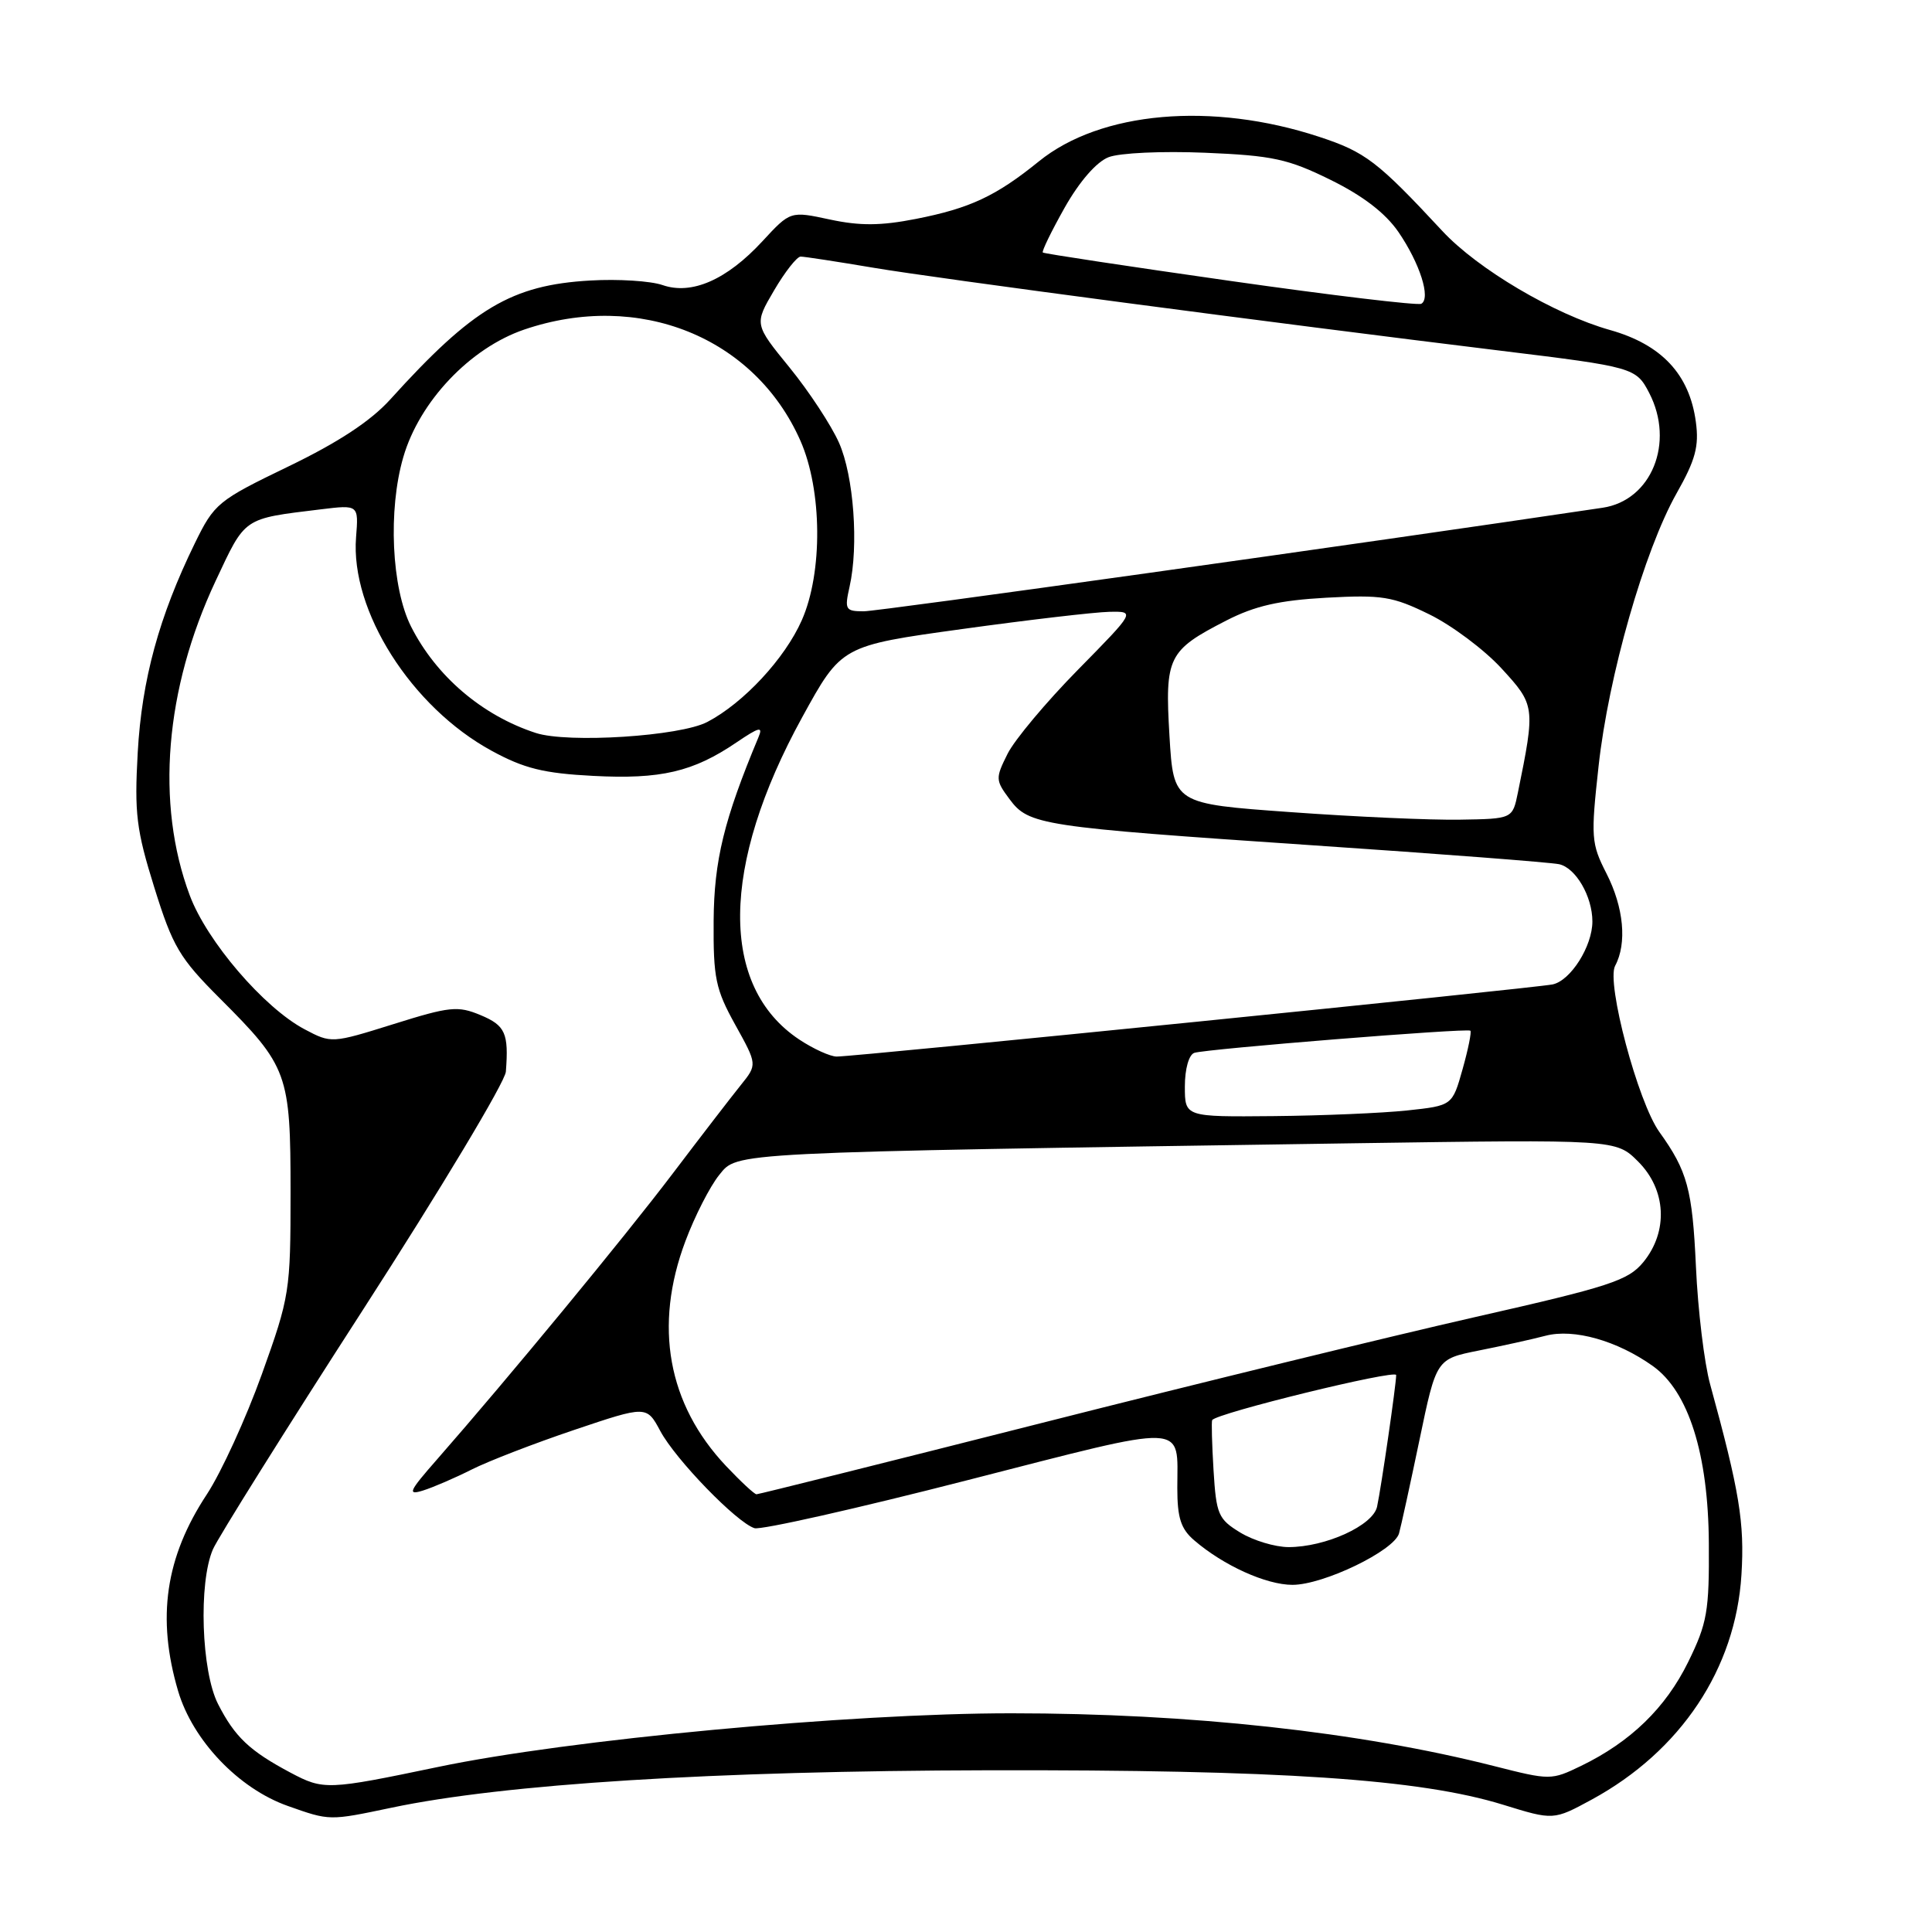 <?xml version="1.0" encoding="UTF-8" standalone="no"?>
<!DOCTYPE svg PUBLIC "-//W3C//DTD SVG 1.1//EN" "http://www.w3.org/Graphics/SVG/1.1/DTD/svg11.dtd" >
<svg xmlns="http://www.w3.org/2000/svg" xmlns:xlink="http://www.w3.org/1999/xlink" version="1.1" viewBox="0 0 256 256">
 <g >
 <path fill="currentColor"
d=" M 51.88 239.53 C 66.83 236.38 94.47 234.65 131.00 234.57 C 169.63 234.49 188.15 235.73 199.18 239.14 C 205.85 241.20 205.85 241.20 210.92 238.45 C 222.72 232.02 229.98 221.12 230.75 208.67 C 231.18 201.78 230.49 197.60 226.60 183.42 C 225.83 180.63 224.98 173.61 224.72 167.83 C 224.25 157.58 223.59 155.17 219.88 150.00 C 217.04 146.06 212.82 130.21 214.01 127.98 C 215.61 125.00 215.16 120.23 212.86 115.73 C 210.84 111.77 210.78 110.96 211.82 101.52 C 213.13 89.55 217.88 72.96 222.15 65.38 C 224.66 60.95 225.15 59.13 224.71 55.91 C 223.87 49.61 220.18 45.66 213.34 43.73 C 205.96 41.65 195.81 35.66 191.12 30.61 C 182.52 21.36 180.92 20.14 174.77 18.12 C 160.59 13.46 145.84 14.75 137.66 21.38 C 131.97 25.99 128.53 27.60 121.35 29.01 C 116.72 29.92 113.95 29.94 109.98 29.09 C 104.73 27.96 104.73 27.96 101.04 31.95 C 96.31 37.08 91.65 39.12 87.78 37.77 C 86.21 37.23 81.91 36.95 78.21 37.17 C 67.78 37.77 62.66 40.82 51.71 52.93 C 49.12 55.79 44.84 58.61 38.21 61.81 C 28.85 66.33 28.40 66.70 25.81 72.00 C 21.07 81.71 18.79 90.06 18.25 99.70 C 17.80 107.78 18.06 109.95 20.45 117.61 C 22.89 125.43 23.78 126.94 29.12 132.28 C 38.16 141.32 38.50 142.24 38.50 158.00 C 38.50 171.11 38.39 171.80 34.69 182.11 C 32.59 187.95 29.32 195.09 27.42 197.99 C 21.91 206.34 20.74 214.37 23.60 224.07 C 25.54 230.62 31.62 237.00 38.14 239.30 C 43.71 241.27 43.59 241.27 51.88 239.53 Z  M 38.50 234.89 C 33.07 232.00 31.12 230.16 28.89 225.79 C 26.68 221.45 26.29 209.74 28.21 205.30 C 28.88 203.76 37.84 189.45 48.13 173.50 C 58.42 157.55 66.92 143.38 67.03 142.00 C 67.42 136.91 66.96 135.88 63.68 134.51 C 60.66 133.25 59.60 133.36 52.14 135.70 C 43.95 138.26 43.90 138.26 40.35 136.38 C 34.97 133.53 27.41 124.72 25.14 118.63 C 20.60 106.50 21.85 91.31 28.56 77.00 C 32.57 68.46 32.12 68.76 42.51 67.49 C 47.52 66.88 47.52 66.88 47.18 71.19 C 46.41 80.93 54.51 93.69 65.14 99.48 C 69.45 101.83 72.03 102.47 78.61 102.81 C 87.54 103.28 91.84 102.28 97.58 98.38 C 100.62 96.32 101.13 96.20 100.50 97.69 C 95.93 108.62 94.62 114.00 94.56 122.00 C 94.51 129.59 94.81 131.07 97.42 135.78 C 100.35 141.06 100.35 141.06 98.16 143.78 C 96.95 145.28 92.89 150.55 89.14 155.50 C 82.69 164.01 67.32 182.64 57.91 193.38 C 54.17 197.64 53.94 198.16 56.06 197.50 C 57.40 197.08 60.30 195.83 62.50 194.72 C 64.70 193.61 70.81 191.25 76.09 189.47 C 85.68 186.24 85.68 186.24 87.50 189.63 C 89.54 193.42 97.61 201.74 99.97 202.49 C 100.81 202.76 113.51 199.90 128.20 196.13 C 157.85 188.54 156.00 188.47 156.00 197.17 C 156.00 201.13 156.47 202.59 158.25 204.11 C 162.12 207.44 167.78 210.00 171.26 210.00 C 175.37 210.00 184.73 205.48 185.38 203.18 C 185.64 202.26 186.86 196.68 188.09 190.79 C 190.32 180.08 190.32 180.08 195.91 178.96 C 198.98 178.35 202.99 177.47 204.81 176.99 C 208.54 176.02 214.28 177.64 219.00 181.00 C 223.74 184.37 226.36 192.66 226.43 204.50 C 226.49 213.51 226.22 215.07 223.69 220.23 C 220.70 226.31 216.06 230.81 209.50 233.99 C 205.55 235.90 205.40 235.90 198.00 234.02 C 180.13 229.48 157.68 227.02 134.00 227.02 C 112.60 227.02 75.35 230.50 58.00 234.14 C 43.39 237.19 42.88 237.21 38.50 234.89 Z  M 164.34 203.07 C 161.42 201.29 161.16 200.67 160.80 194.82 C 160.59 191.34 160.51 188.35 160.62 188.17 C 161.19 187.25 185.00 181.42 185.00 182.20 C 185.00 183.44 183.04 196.97 182.47 199.64 C 181.94 202.13 175.65 205.00 170.73 205.00 C 168.95 204.99 166.08 204.13 164.34 203.07 Z  M 96.20 194.25 C 88.47 186.06 86.60 175.69 90.82 164.46 C 92.06 161.14 94.08 157.20 95.29 155.70 C 97.78 152.64 95.84 152.74 179.31 151.49 C 214.13 150.98 214.13 150.98 217.06 153.91 C 220.80 157.64 221.08 163.17 217.75 167.24 C 215.74 169.68 213.33 170.47 195.50 174.51 C 184.50 177.01 158.68 183.31 138.12 188.53 C 117.57 193.74 100.52 198.00 100.24 198.00 C 99.96 198.00 98.15 196.31 96.20 194.25 Z  M 157.00 143.97 C 157.00 141.64 157.53 139.76 158.25 139.51 C 159.79 138.99 194.37 136.21 194.83 136.57 C 195.01 136.71 194.55 139.01 193.80 141.67 C 192.44 146.50 192.44 146.50 186.47 147.14 C 183.19 147.49 175.21 147.83 168.75 147.89 C 157.00 148.00 157.00 148.00 157.00 143.97 Z  M 105.90 137.74 C 95.32 130.71 95.47 114.74 106.30 95.03 C 111.50 85.56 111.50 85.56 127.50 83.35 C 136.30 82.13 145.06 81.11 146.98 81.07 C 150.45 81.00 150.45 81.00 142.83 88.75 C 138.64 93.01 134.44 98.02 133.51 99.88 C 131.89 103.12 131.90 103.38 133.76 105.88 C 136.32 109.33 137.79 109.56 174.00 112.01 C 190.78 113.14 205.44 114.27 206.58 114.51 C 208.79 114.98 211.00 118.78 211.00 122.10 C 211.00 125.38 208.12 129.94 205.73 130.44 C 203.30 130.94 113.46 140.00 110.87 140.00 C 110.01 140.00 107.77 138.98 105.90 137.74 Z  M 171.00 107.61 C 155.50 106.50 155.50 106.50 154.96 97.50 C 154.34 87.04 154.76 86.19 162.50 82.22 C 166.29 80.28 169.49 79.55 175.74 79.20 C 183.13 78.80 184.52 79.02 189.38 81.40 C 192.35 82.85 196.66 86.07 198.95 88.56 C 203.42 93.42 203.45 93.63 201.13 105.02 C 200.42 108.50 200.42 108.50 193.46 108.61 C 189.63 108.68 179.53 108.23 171.00 107.61 Z  M 70.99 97.12 C 63.88 94.80 57.79 89.60 54.46 83.01 C 51.88 77.89 51.40 67.56 53.44 60.57 C 55.58 53.19 62.30 46.11 69.46 43.67 C 84.66 38.49 99.99 44.66 106.06 58.40 C 108.95 64.95 109.04 75.87 106.24 82.19 C 104.00 87.26 98.54 93.14 93.73 95.66 C 90.14 97.56 75.24 98.51 70.99 97.12 Z  M 112.57 77.75 C 113.80 72.30 113.13 63.07 111.17 58.66 C 110.15 56.36 107.21 51.88 104.63 48.71 C 99.94 42.96 99.94 42.96 102.57 38.48 C 104.01 36.02 105.60 34.00 106.09 34.00 C 106.59 34.00 110.94 34.67 115.75 35.48 C 123.94 36.87 168.55 42.77 199.00 46.49 C 216.44 48.62 216.80 48.72 218.53 52.07 C 221.94 58.66 218.83 66.32 212.35 67.28 C 180.55 72.02 116.46 81.00 114.46 81.00 C 112.02 81.00 111.89 80.78 112.57 77.75 Z  M 163.00 37.22 C 149.53 35.30 138.36 33.61 138.18 33.46 C 138.01 33.32 139.31 30.65 141.07 27.52 C 143.03 24.05 145.29 21.45 146.89 20.83 C 148.34 20.26 154.01 20.00 159.69 20.24 C 168.62 20.61 170.68 21.06 176.30 23.83 C 180.59 25.94 183.57 28.23 185.30 30.74 C 188.14 34.89 189.62 39.53 188.33 40.25 C 187.87 40.50 176.47 39.14 163.00 37.22 Z "/>
</g>
</svg>